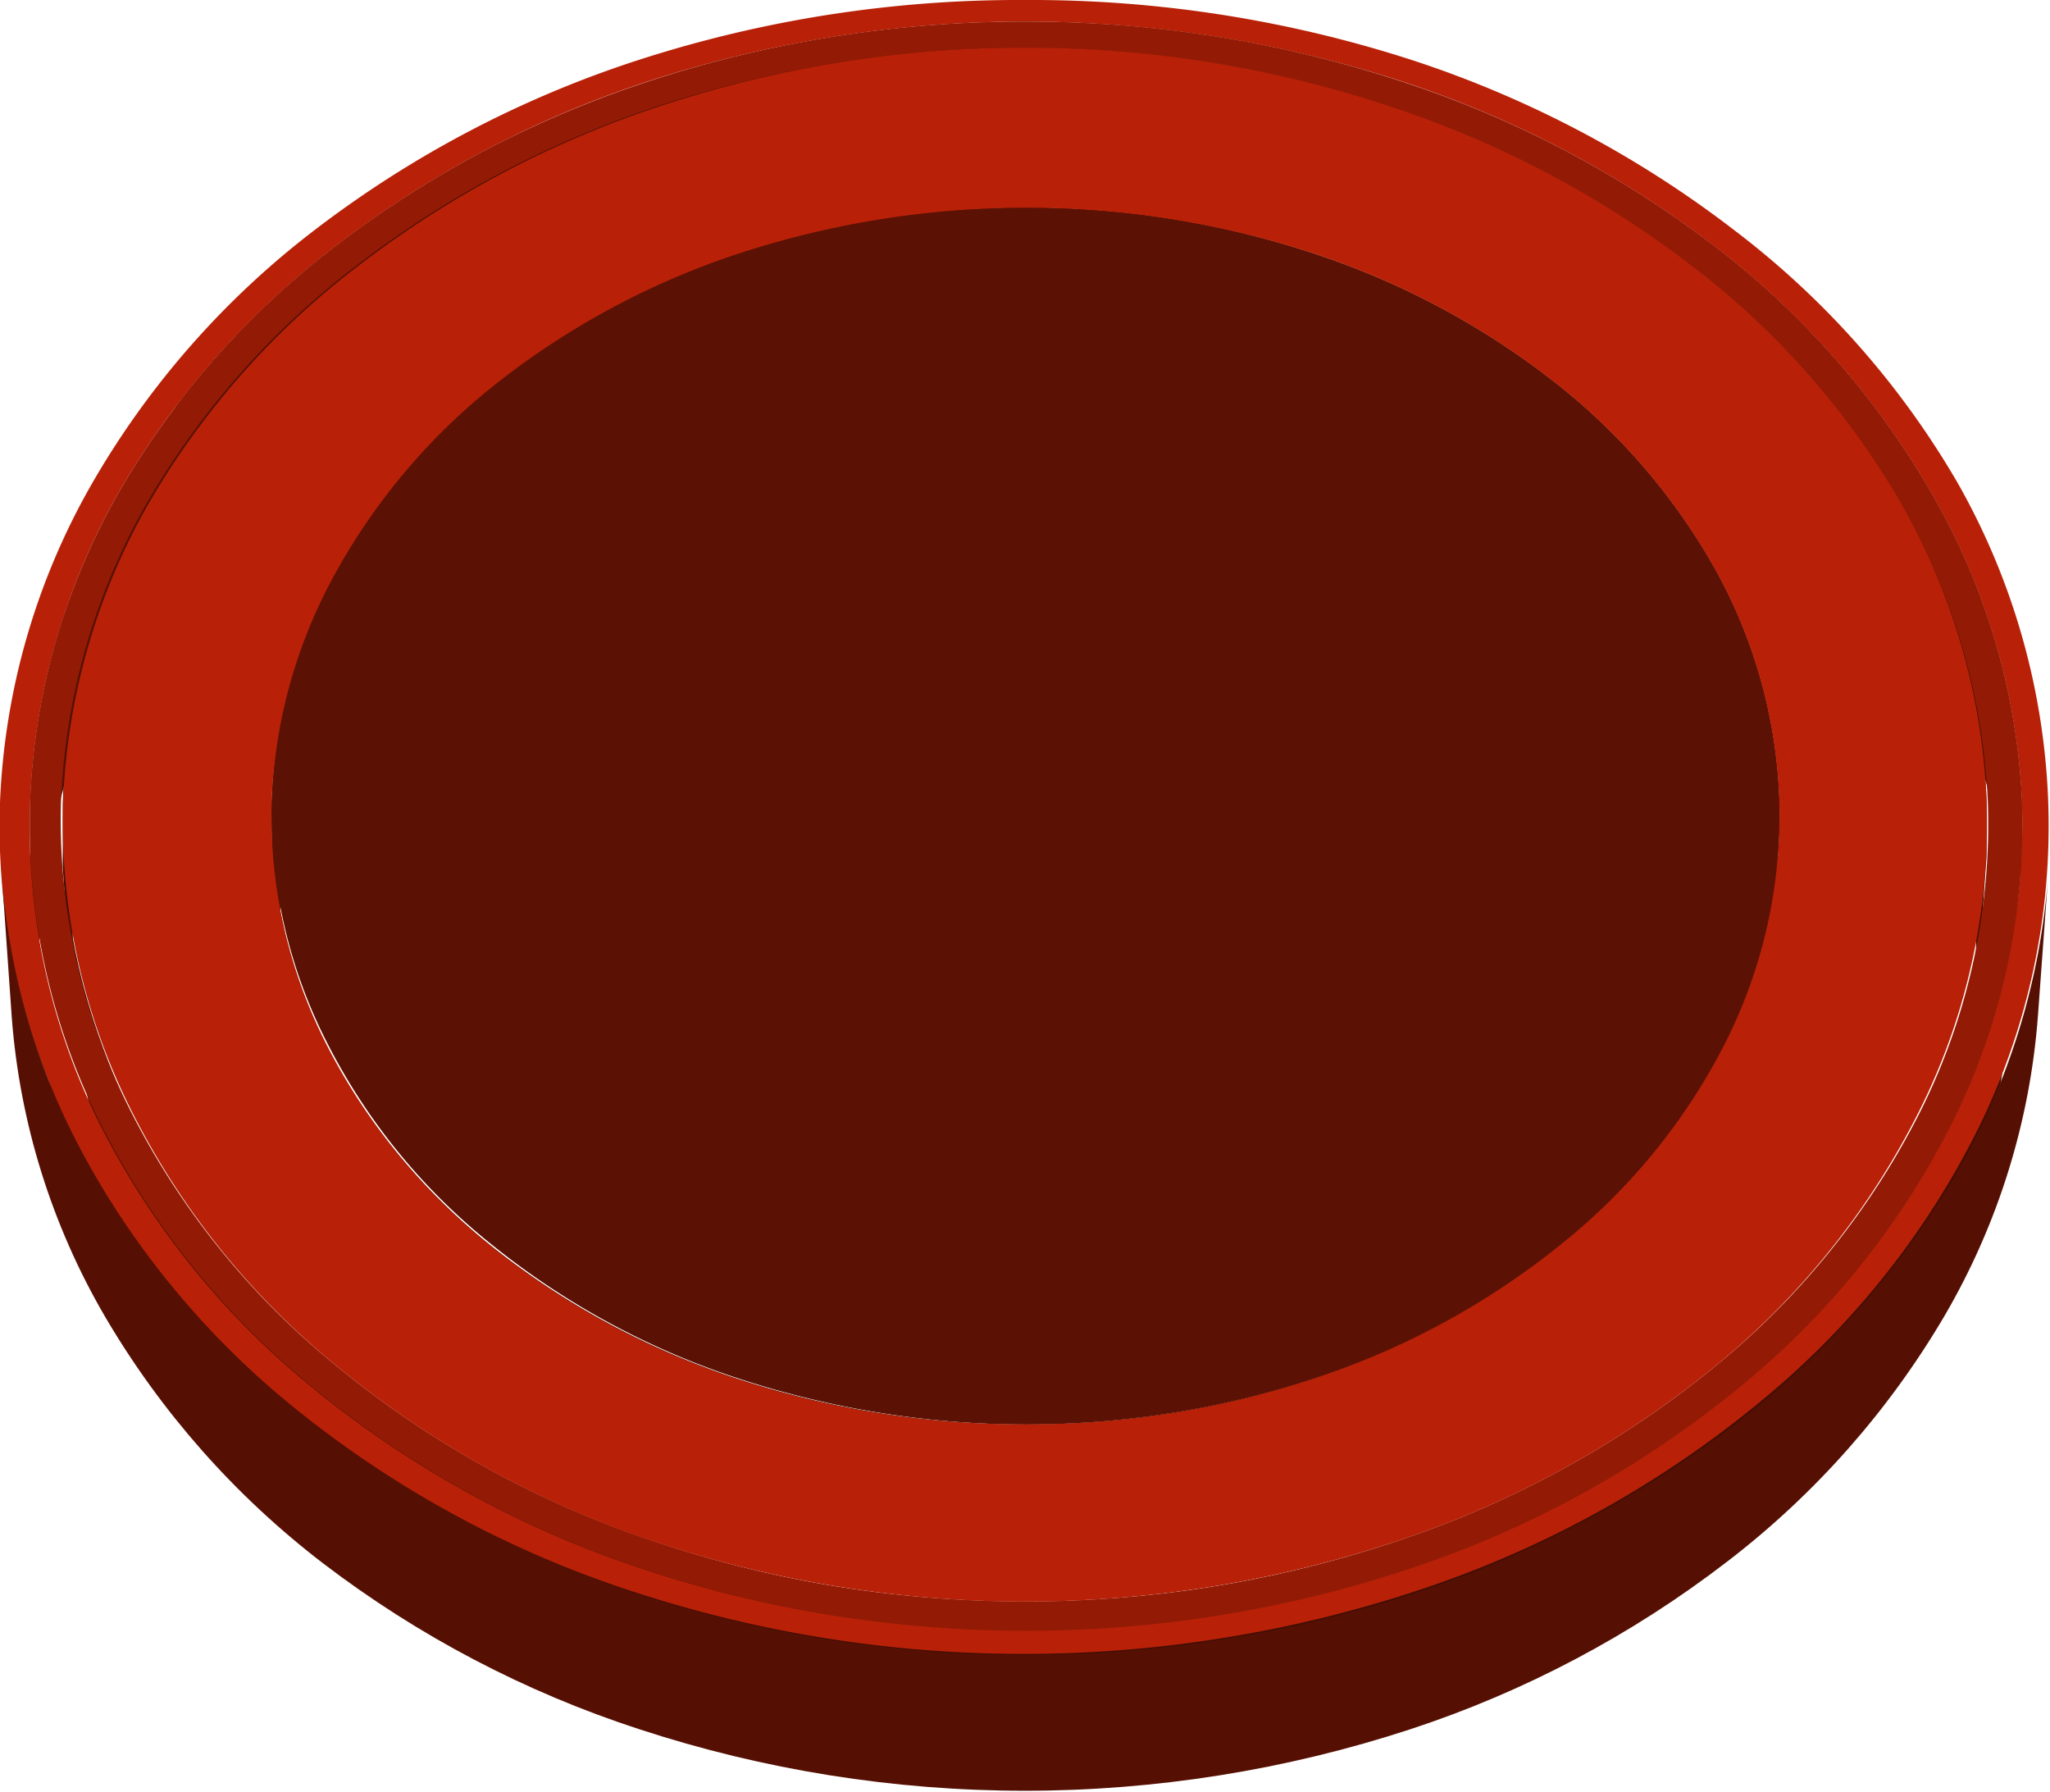 <svg xmlns="http://www.w3.org/2000/svg" xmlns:xlink="http://www.w3.org/1999/xlink" viewBox="0 0 67.93 59.38"><defs><style>.cls-1{fill:none;}.cls-2{isolation:isolate;}.cls-3{clip-path:url(#clip-path);}.cls-4{fill:#561003;}.cls-5{clip-path:url(#clip-path-2);}.cls-6{clip-path:url(#clip-path-3);}.cls-7{fill:#450d03;}.cls-8{clip-path:url(#clip-path-4);}.cls-9{clip-path:url(#clip-path-5);}.cls-10{clip-path:url(#clip-path-6);}.cls-11{clip-path:url(#clip-path-7);}.cls-12{fill:#2b0802;}.cls-13{clip-path:url(#clip-path-8);}.cls-14{clip-path:url(#clip-path-9);}.cls-15{fill:#b82107;}.cls-16{fill:#931b06;}.cls-17{fill:#5b1104;}.cls-18{clip-path:url(#clip-path-10);}</style><clipPath id="clip-path"><path class="cls-1" d="M58.93,27.91l-.25,4.67q0-.17,0-.33t0-.33q0-.17,0-.33t0-.33a16.93,16.93,0,0,0-2.14-7.74,20.69,20.69,0,0,0-5.38-6.22,25.89,25.89,0,0,0-7.78-4.15,30.2,30.2,0,0,0-18.86,0,25.9,25.9,0,0,0-7.78,4.15,20.69,20.69,0,0,0-5.38,6.22,16.93,16.93,0,0,0-2.14,7.74q0,.17,0,.33t0,.33q0,.17,0,.33t0,.33L9,27.91q0-.17,0-.33t0-.33q0-.17,0-.33t0-.34a16.94,16.94,0,0,1,2.16-7.78,20.82,20.82,0,0,1,5.43-6.25,26.2,26.2,0,0,1,7.86-4.16,30.65,30.65,0,0,1,19,0,26.2,26.2,0,0,1,7.86,4.16,20.82,20.82,0,0,1,5.43,6.25,16.94,16.94,0,0,1,2.16,7.78q0,.17,0,.34t0,.33q0,.17,0,.33T58.93,27.91Z"/></clipPath><clipPath id="clip-path-2"><path class="cls-1" d="M6.09,18.2l-.27-4.73A28.81,28.81,0,0,1,11,8.22a33.65,33.65,0,0,1,6.64-4,37.59,37.59,0,0,1,7.74-2.57A40.38,40.38,0,0,1,34,.72a39.74,39.74,0,0,1,12.49,2A34.74,34.74,0,0,1,56.8,8.15,27.68,27.68,0,0,1,64,16.34,22.39,22.39,0,0,1,67,26.58q0,.29,0,.58t0,.58q0,.29,0,.58t0,.58l-.33,4.66q0-.29,0-.57t0-.58q0-.29,0-.58t0-.58a22.37,22.37,0,0,0-2.91-10.19,27.5,27.5,0,0,0-7.14-8.16A34.34,34.34,0,0,0,46.34,7.48,39.16,39.16,0,0,0,34,5.51a39.78,39.78,0,0,0-8.48.9A37.08,37.08,0,0,0,17.83,9a33.28,33.28,0,0,0-6.57,4A28.6,28.6,0,0,0,6.09,18.2Z"/></clipPath><clipPath id="clip-path-3"><path class="cls-1" d="M65.8,28.74l-.32,4.66q0-.27,0-.54t0-.54q0-.27,0-.54t0-.54a21.6,21.6,0,0,0-2.8-9.84,26.55,26.55,0,0,0-6.89-7.89,33.16,33.16,0,0,0-9.9-5.24A38.41,38.41,0,0,0,22,8.27a33.16,33.16,0,0,0-9.91,5.24,26.55,26.55,0,0,0-6.89,7.89,21.6,21.6,0,0,0-2.8,9.84q0,.27,0,.54t0,.54q0,.27,0,.54t0,.54l-.32-4.66q0-.27,0-.54t0-.54q0-.27,0-.54t0-.54a21.62,21.62,0,0,1,2.83-9.89,26.72,26.72,0,0,1,7-7.92,33.56,33.56,0,0,1,10-5.27A39,39,0,0,1,46,3.5,33.55,33.55,0,0,1,56,8.76a26.72,26.72,0,0,1,7,7.92,21.62,21.62,0,0,1,2.83,9.89q0,.27,0,.54t0,.54q0,.27,0,.54T65.8,28.74Z"/></clipPath><clipPath id="clip-path-4"><path class="cls-1" d="M1.3,31.25q0,.29,0,.58t0,.58q0,.29,0,.58t0,.57L1,28.9q0-.29,0-.58t0-.58q0-.29,0-.58t0-.58A21.79,21.79,0,0,1,1.4,23a22.25,22.25,0,0,1,1-3.39,23.5,23.5,0,0,1,1.49-3.19,25.35,25.35,0,0,1,2-3l.27,4.73a25.24,25.24,0,0,0-1.93,3,23.45,23.45,0,0,0-1.47,3.18,22.24,22.24,0,0,0-1,3.37A21.79,21.79,0,0,0,1.3,31.25Z"/></clipPath><clipPath id="clip-path-5"><path class="cls-1" d="M10.57,49.17a27.22,27.22,0,0,1-3.22-3.42,24.4,24.4,0,0,1-2.48-3.82,22.2,22.2,0,0,1-1.66-4.14,21,21,0,0,1-.77-4.38l-.32-4.66a21,21,0,0,0,.78,4.4,22.23,22.23,0,0,0,1.67,4.16,24.5,24.5,0,0,0,2.5,3.84,27.41,27.41,0,0,0,3.26,3.44Z"/></clipPath><clipPath id="clip-path-6"><path class="cls-1" d="M10.57,49.17l-.24-4.59.18.16.18.15.18.15.18.15.23,4.58-.18-.15-.18-.15-.18-.15Z"/></clipPath><clipPath id="clip-path-7"><path class="cls-1" d="M58.93,27.91l-.25,4.67A16.94,16.94,0,0,1,56.49,40a20.74,20.74,0,0,1-5.31,6.11,25.86,25.86,0,0,1-7.75,4.14,30.21,30.21,0,0,1-18.93,0,25.86,25.86,0,0,1-7.76-4.14A20.74,20.74,0,0,1,11.44,40a16.94,16.94,0,0,1-2.19-7.42L9,27.91a17,17,0,0,0,2.21,7.46,20.87,20.87,0,0,0,5.36,6.14,26.16,26.16,0,0,0,7.83,4.16,30.66,30.66,0,0,0,19.12,0,26.16,26.16,0,0,0,7.83-4.16,20.87,20.87,0,0,0,5.36-6.14A17,17,0,0,0,58.93,27.91Z"/></clipPath><clipPath id="clip-path-8"><path class="cls-1" d="M11.28,49.78,11,45.2a31.37,31.37,0,0,0,4.74,3.26,34.63,34.63,0,0,0,5.49,2.48,37.26,37.26,0,0,0,6.11,1.57,39.29,39.29,0,0,0,6.58.55A38.37,38.37,0,0,0,46.1,51.13a33.47,33.47,0,0,0,10-5.26,26.81,26.81,0,0,0,6.85-7.74,21.69,21.69,0,0,0,2.9-9.38l-.32,4.66a21.67,21.67,0,0,1-2.87,9.34,26.65,26.65,0,0,1-6.78,7.7A33.09,33.09,0,0,1,46,55.68a37.81,37.81,0,0,1-12,1.93,38.7,38.7,0,0,1-6.51-.55,36.74,36.74,0,0,1-6-1.56A34.21,34.21,0,0,1,16,53,31.06,31.06,0,0,1,11.28,49.78Z"/></clipPath><clipPath id="clip-path-9"><path class="cls-1" d="M66.92,28.9l-.33,4.66a22.45,22.45,0,0,1-3,9.64,27.61,27.61,0,0,1-7,8,34.26,34.26,0,0,1-10.2,5.41,39.77,39.77,0,0,1-24.84,0,34.28,34.28,0,0,1-10.2-5.41,27.61,27.61,0,0,1-7-8,22.44,22.44,0,0,1-3-9.64L1,28.9a22.46,22.46,0,0,0,3,9.69,27.79,27.79,0,0,0,7.09,8A34.68,34.68,0,0,0,21.42,52a40.37,40.37,0,0,0,25.1,0,34.66,34.66,0,0,0,10.3-5.44,27.78,27.78,0,0,0,7.09-8A22.47,22.47,0,0,0,66.92,28.9Z"/></clipPath><clipPath id="clip-path-10"><path class="cls-1" d="M67.87,29l-.34,4.66a23.13,23.13,0,0,1-3.08,9.91,28.36,28.36,0,0,1-7.22,8.17,35.21,35.21,0,0,1-10.49,5.55,41.06,41.06,0,0,1-25.56,0A35.22,35.22,0,0,1,10.7,51.79a28.35,28.35,0,0,1-7.22-8.17A23.13,23.13,0,0,1,.39,33.71L.06,29A23.15,23.15,0,0,0,3.17,39a28.53,28.53,0,0,0,7.29,8.21,35.63,35.63,0,0,0,10.6,5.58,41.67,41.67,0,0,0,25.82,0,35.62,35.62,0,0,0,10.59-5.58A28.53,28.53,0,0,0,64.76,39,23.16,23.16,0,0,0,67.87,29Z"/></clipPath></defs><title>red_angle</title><g id="Слой_2" data-name="Слой 2"><g id="Слой_1-2" data-name="Слой 1"><g class="cls-2"><g class="cls-2"><g class="cls-3"><g class="cls-2"><path class="cls-4" d="M58.93,27.91l-.25,4.67q0-.17,0-.33t0-.33q0-.17,0-.33t0-.33a16.93,16.93,0,0,0-2.14-7.74,20.69,20.69,0,0,0-5.38-6.22,25.89,25.89,0,0,0-7.78-4.15,30.2,30.2,0,0,0-18.86,0,25.9,25.9,0,0,0-7.78,4.15,20.69,20.69,0,0,0-5.38,6.22,16.93,16.93,0,0,0-2.14,7.74q0,.17,0,.33t0,.33q0,.17,0,.33t0,.33L9,27.91q0-.17,0-.33t0-.33q0-.17,0-.33t0-.34a16.94,16.94,0,0,1,2.16-7.78,20.82,20.82,0,0,1,5.43-6.25,26.2,26.2,0,0,1,7.86-4.16,30.65,30.65,0,0,1,19,0,26.2,26.2,0,0,1,7.86,4.16,20.82,20.82,0,0,1,5.43,6.25,16.94,16.94,0,0,1,2.16,7.78q0,.17,0,.34t0,.33q0,.17,0,.33t0,.33"/></g></g></g><g class="cls-2"><g class="cls-5"><g class="cls-2"><path class="cls-4" d="M66.92,28.9l-.33,4.66q0-.29,0-.57t0-.58q0-.29,0-.58t0-.58a22.37,22.37,0,0,0-2.91-10.19,27.5,27.5,0,0,0-7.14-8.16A34.34,34.34,0,0,0,46.34,7.48a39.76,39.76,0,0,0-24.73,0A34.36,34.36,0,0,0,11.35,12.9a27.51,27.51,0,0,0-7.14,8.16A22.37,22.37,0,0,0,1.3,31.25q0,.29,0,.58t0,.58q0,.29,0,.58t0,.57L1,28.9q0-.29,0-.58t0-.58q0-.29,0-.58t0-.58A22.39,22.39,0,0,1,3.92,16.34a27.68,27.68,0,0,1,7.21-8.19A34.76,34.76,0,0,1,21.48,2.7a40.36,40.36,0,0,1,25,0A34.74,34.74,0,0,1,56.8,8.15,27.68,27.68,0,0,1,64,16.34,22.39,22.39,0,0,1,67,26.58q0,.29,0,.58t0,.58q0,.29,0,.58t0,.58"/></g></g></g><g class="cls-2"><g class="cls-6"><g class="cls-2"><path class="cls-7" d="M65.8,28.74l-.32,4.66q0-.27,0-.54t0-.54q0-.27,0-.54t0-.54a21.6,21.6,0,0,0-2.8-9.84,26.55,26.55,0,0,0-6.89-7.89,33.16,33.16,0,0,0-9.9-5.24A38.41,38.41,0,0,0,22,8.27a33.16,33.16,0,0,0-9.91,5.24,26.55,26.55,0,0,0-6.89,7.89,21.6,21.6,0,0,0-2.8,9.84q0,.27,0,.54t0,.54q0,.27,0,.54t0,.54l-.32-4.66q0-.27,0-.54t0-.54q0-.27,0-.54t0-.54a21.62,21.62,0,0,1,2.83-9.89,26.72,26.72,0,0,1,7-7.92,33.56,33.56,0,0,1,10-5.27A39,39,0,0,1,46,3.5,33.55,33.55,0,0,1,56,8.76a26.72,26.72,0,0,1,7,7.92,21.62,21.62,0,0,1,2.83,9.89q0,.27,0,.54t0,.54q0,.27,0,.54t0,.54"/></g></g></g><g class="cls-2"><g class="cls-8"><g class="cls-2"><path class="cls-4" d="M66.92,28.9l-.33,4.66q0-.29,0-.57t0-.58q0-.29,0-.58t0-.58a22.37,22.37,0,0,0-2.91-10.19,27.5,27.5,0,0,0-7.14-8.16A34.34,34.34,0,0,0,46.34,7.48a39.76,39.76,0,0,0-24.73,0A34.36,34.36,0,0,0,11.35,12.9a27.51,27.51,0,0,0-7.14,8.16A22.37,22.37,0,0,0,1.3,31.25q0,.29,0,.58t0,.58q0,.29,0,.58t0,.57L1,28.9q0-.29,0-.58t0-.58q0-.29,0-.58t0-.58A22.39,22.39,0,0,1,3.92,16.34a27.68,27.68,0,0,1,7.21-8.19A34.76,34.76,0,0,1,21.48,2.7a40.36,40.36,0,0,1,25,0A34.74,34.74,0,0,1,56.8,8.15,27.68,27.68,0,0,1,64,16.34,22.39,22.39,0,0,1,67,26.58q0,.29,0,.58t0,.58q0,.29,0,.58t0,.58"/></g></g></g><g class="cls-2"><g class="cls-9"><g class="cls-2"><path class="cls-4" d="M65.8,28.74l-.32,4.66a21.67,21.67,0,0,1-2.87,9.34,26.65,26.65,0,0,1-6.78,7.7A33.09,33.09,0,0,1,46,55.68a38.42,38.42,0,0,1-24,0,33.1,33.1,0,0,1-9.86-5.23,26.65,26.65,0,0,1-6.78-7.7,21.67,21.67,0,0,1-2.87-9.34l-.32-4.66A21.69,21.69,0,0,0,5,38.13a26.81,26.81,0,0,0,6.85,7.74,33.48,33.48,0,0,0,10,5.26,39,39,0,0,0,24.26,0,33.47,33.47,0,0,0,10-5.26,26.81,26.81,0,0,0,6.85-7.74,21.69,21.69,0,0,0,2.9-9.38"/></g></g></g><g class="cls-2"><g class="cls-10"><g class="cls-2"><path class="cls-4" d="M65.8,28.74l-.32,4.66a21.67,21.67,0,0,1-2.87,9.34,26.65,26.65,0,0,1-6.78,7.7A33.09,33.09,0,0,1,46,55.68a38.42,38.42,0,0,1-24,0,33.1,33.1,0,0,1-9.86-5.23,26.65,26.65,0,0,1-6.78-7.7,21.67,21.67,0,0,1-2.87-9.34l-.32-4.66A21.69,21.69,0,0,0,5,38.13a26.81,26.81,0,0,0,6.85,7.74,33.48,33.48,0,0,0,10,5.26,39,39,0,0,0,24.26,0,33.47,33.47,0,0,0,10-5.26,26.81,26.81,0,0,0,6.85-7.74,21.69,21.69,0,0,0,2.9-9.38"/></g></g></g><g class="cls-2"><g class="cls-11"><g class="cls-2"><path class="cls-12" d="M58.93,27.91l-.25,4.67A16.94,16.94,0,0,1,56.49,40a20.74,20.74,0,0,1-5.31,6.11,25.86,25.86,0,0,1-7.75,4.14,30.21,30.21,0,0,1-18.93,0,25.86,25.86,0,0,1-7.76-4.14A20.74,20.74,0,0,1,11.44,40a16.94,16.94,0,0,1-2.19-7.42L9,27.91a17,17,0,0,0,2.21,7.46,20.87,20.87,0,0,0,5.36,6.14,26.16,26.16,0,0,0,7.83,4.16,30.66,30.66,0,0,0,19.12,0,26.16,26.16,0,0,0,7.83-4.16,20.87,20.87,0,0,0,5.36-6.14,17,17,0,0,0,2.21-7.46"/></g></g></g><g class="cls-2"><g class="cls-13"><g class="cls-2"><path class="cls-4" d="M65.8,28.74l-.32,4.66a21.67,21.67,0,0,1-2.87,9.34,26.65,26.65,0,0,1-6.78,7.7A33.09,33.09,0,0,1,46,55.68a38.42,38.42,0,0,1-24,0,33.1,33.1,0,0,1-9.86-5.23,26.65,26.65,0,0,1-6.78-7.7,21.67,21.67,0,0,1-2.87-9.34l-.32-4.66A21.69,21.69,0,0,0,5,38.13a26.81,26.81,0,0,0,6.85,7.74,33.48,33.48,0,0,0,10,5.26,39,39,0,0,0,24.26,0,33.47,33.47,0,0,0,10-5.26,26.81,26.81,0,0,0,6.85-7.74,21.69,21.69,0,0,0,2.9-9.38"/></g></g></g><g class="cls-2"><g class="cls-14"><g class="cls-2"><path class="cls-7" d="M66.92,28.9l-.33,4.66a22.45,22.45,0,0,1-3,9.64,27.61,27.61,0,0,1-7,8,34.26,34.26,0,0,1-10.2,5.41,39.77,39.77,0,0,1-24.84,0,34.28,34.28,0,0,1-10.2-5.41,27.61,27.61,0,0,1-7-8,22.44,22.44,0,0,1-3-9.64L1,28.9a22.46,22.46,0,0,0,3,9.69,27.79,27.79,0,0,0,7.09,8A34.68,34.68,0,0,0,21.42,52a40.37,40.37,0,0,0,25.1,0,34.66,34.66,0,0,0,10.3-5.44,27.78,27.78,0,0,0,7.09-8,22.47,22.47,0,0,0,3-9.69"/></g></g></g><path class="cls-15" d="M34,0A41,41,0,0,1,46.82,2,35.7,35.7,0,0,1,57.46,7.62,28.43,28.43,0,0,1,64.87,16a23.09,23.09,0,0,1,3,10.54,22.69,22.69,0,0,1-2.29,10.79,27.54,27.54,0,0,1-7.12,9,35,35,0,0,1-10.94,6.18,41.59,41.59,0,0,1-27.2,0A35,35,0,0,1,9.43,46.38a27.54,27.54,0,0,1-7.12-9A22.69,22.69,0,0,1,0,26.58,23.09,23.09,0,0,1,3.06,16a28.43,28.43,0,0,1,7.42-8.42A35.71,35.71,0,0,1,21.12,2,41,41,0,0,1,34,0Zm0,54A39.62,39.62,0,0,0,47.16,51.8a34.12,34.12,0,0,0,10.63-6,26.83,26.83,0,0,0,6.93-8.75A22,22,0,0,0,67,26.58,22.39,22.39,0,0,0,64,16.34,27.68,27.68,0,0,0,56.8,8.15,34.74,34.74,0,0,0,46.46,2.7a40.36,40.36,0,0,0-25,0A34.76,34.76,0,0,0,11.13,8.15a27.68,27.68,0,0,0-7.21,8.19A22.39,22.39,0,0,0,1,26.58,22,22,0,0,0,3.21,37.05a26.84,26.84,0,0,0,6.93,8.75,34.14,34.14,0,0,0,10.63,6A39.63,39.63,0,0,0,34,54"/><path class="cls-16" d="M34,.72a39.74,39.74,0,0,1,12.49,2A34.74,34.74,0,0,1,56.8,8.15,27.68,27.68,0,0,1,64,16.34,22.39,22.39,0,0,1,67,26.58a22,22,0,0,1-2.24,10.48,26.83,26.83,0,0,1-6.93,8.75,34.12,34.12,0,0,1-10.63,6,40.29,40.29,0,0,1-26.39,0,34.14,34.14,0,0,1-10.63-6,26.84,26.84,0,0,1-6.93-8.75A22,22,0,0,1,1,26.58,22.39,22.39,0,0,1,3.92,16.34a27.68,27.68,0,0,1,7.21-8.19A34.76,34.76,0,0,1,21.48,2.7,39.75,39.75,0,0,1,34,.72Zm0,52.34A38.27,38.27,0,0,0,46.7,50.92,33,33,0,0,0,57,45.13a25.93,25.93,0,0,0,6.7-8.44,21.26,21.26,0,0,0,2.17-10.11A21.62,21.62,0,0,0,63,16.69a26.72,26.72,0,0,0-7-7.92A33.55,33.55,0,0,0,46,3.5a39,39,0,0,0-24.15,0,33.56,33.56,0,0,0-10,5.27,26.72,26.72,0,0,0-7,7.92,21.62,21.62,0,0,0-2.83,9.89A21.26,21.26,0,0,0,4.27,36.69,25.93,25.93,0,0,0,11,45.13a33,33,0,0,0,10.26,5.79A38.29,38.29,0,0,0,34,53.06"/><path class="cls-17" d="M34,6.87a30.14,30.14,0,0,1,9.52,1.52,26.2,26.2,0,0,1,7.86,4.16,20.82,20.82,0,0,1,5.43,6.25,16.94,16.94,0,0,1,2.16,7.78,16.71,16.71,0,0,1-1.76,7.91,20.34,20.34,0,0,1-5.27,6.57,25.84,25.84,0,0,1-8,4.48,30.61,30.61,0,0,1-19.86,0,25.85,25.85,0,0,1-8-4.48,20.33,20.33,0,0,1-5.27-6.57A16.71,16.71,0,0,1,9,26.58a16.94,16.94,0,0,1,2.16-7.78,20.82,20.82,0,0,1,5.43-6.25,26.2,26.2,0,0,1,7.86-4.16A30.17,30.17,0,0,1,34,6.87Z"/><path class="cls-15" d="M34,1.58A38.38,38.38,0,0,1,46,3.5,33.55,33.55,0,0,1,56,8.76a26.72,26.72,0,0,1,7,7.92,21.62,21.62,0,0,1,2.83,9.89,21.26,21.26,0,0,1-2.17,10.11A25.93,25.93,0,0,1,57,45.13,33,33,0,0,1,46.7,50.92a38.93,38.93,0,0,1-25.47,0A33,33,0,0,1,11,45.13a25.93,25.93,0,0,1-6.7-8.44A21.26,21.26,0,0,1,2.09,26.58a21.62,21.62,0,0,1,2.83-9.89,26.72,26.72,0,0,1,7-7.92,33.56,33.56,0,0,1,10-5.27A38.41,38.41,0,0,1,34,1.58Zm0,45.61a30.07,30.07,0,0,0,9.93-1.65,25.84,25.84,0,0,0,8-4.48,20.34,20.34,0,0,0,5.27-6.57,16.71,16.71,0,0,0,1.76-7.91,16.94,16.94,0,0,0-2.16-7.78,20.82,20.82,0,0,0-5.43-6.25,26.2,26.2,0,0,0-7.86-4.16,30.65,30.65,0,0,0-19,0,26.2,26.2,0,0,0-7.86,4.16,20.82,20.82,0,0,0-5.43,6.25A16.94,16.94,0,0,0,9,26.58a16.71,16.71,0,0,0,1.76,7.91A20.33,20.33,0,0,0,16,41.06a25.85,25.85,0,0,0,8,4.48A30.1,30.1,0,0,0,34,47.19"/><g class="cls-2"><g class="cls-18"><g class="cls-2"><path class="cls-4" d="M67.87,29l-.34,4.66a23.14,23.14,0,0,1-3.08,9.91,28.36,28.36,0,0,1-7.22,8.17,35.21,35.21,0,0,1-10.49,5.55,41.06,41.06,0,0,1-25.56,0A35.22,35.22,0,0,1,10.7,51.79a28.35,28.35,0,0,1-7.22-8.17A23.13,23.13,0,0,1,.39,33.71L.06,29A23.15,23.15,0,0,0,3.17,39a28.53,28.53,0,0,0,7.29,8.21,35.63,35.63,0,0,0,10.6,5.58,41.67,41.67,0,0,0,25.82,0,35.62,35.62,0,0,0,10.59-5.58A28.53,28.53,0,0,0,64.76,39a23.16,23.16,0,0,0,3.11-10"/></g></g></g></g></g></g></svg>